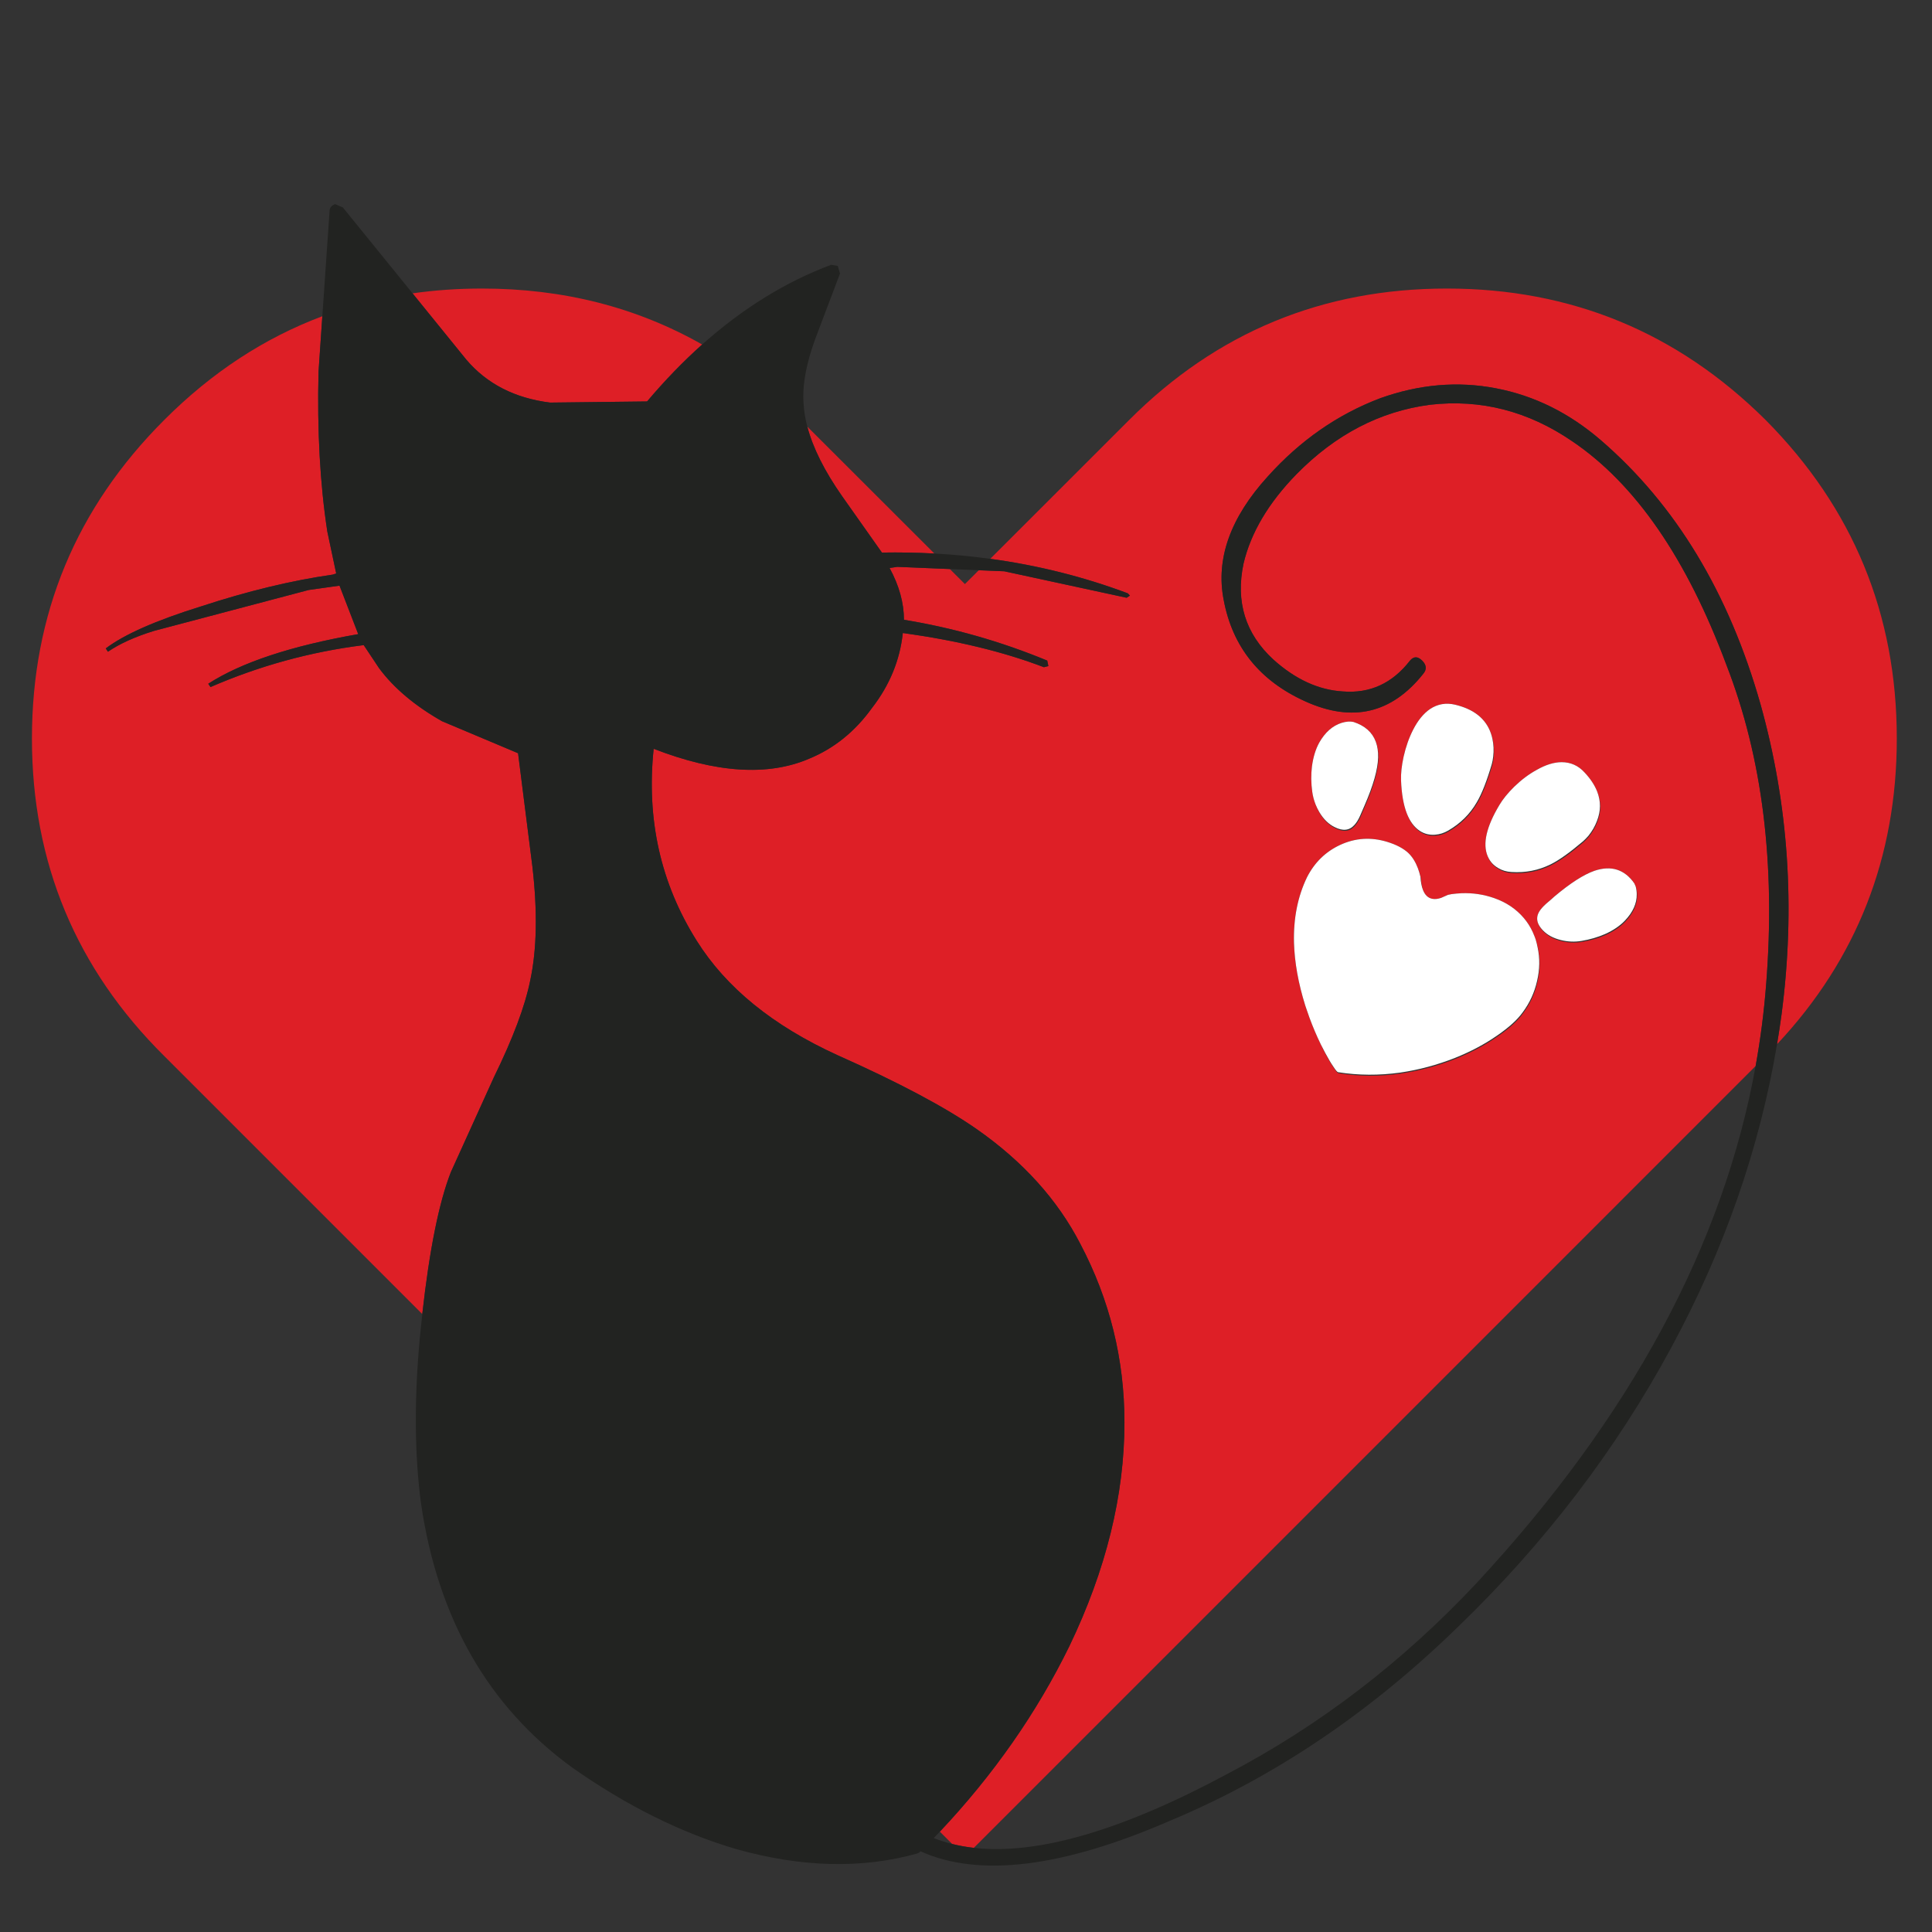 <?xml version="1.0" encoding="utf-8"?>
<!-- Generator: Adobe Illustrator 16.0.0, SVG Export Plug-In . SVG Version: 6.00 Build 0)  -->
<!DOCTYPE svg PUBLIC "-//W3C//DTD SVG 1.1//EN" "http://www.w3.org/Graphics/SVG/1.1/DTD/svg11.dtd">
<svg version="1.1" id="Layer_1" xmlns="http://www.w3.org/2000/svg" xmlns:xlink="http://www.w3.org/1999/xlink" x="0px" y="0px"
	 width="300px" height="300px" viewBox="0 0 300 300" enable-background="new 0 0 300 300" xml:space="preserve">
<rect x="0" y="0" width="300" height="300" fill="#333333" stroke="none"/>
<g>
	<path fill-rule="evenodd" clip-rule="evenodd" fill="#DE1F26" d="M109.033,53.495c-2.939,2.624-5.791,5.571-8.558,8.843
		l-15.06,0.176c-5.479-0.686-9.817-2.911-13.016-6.678l-8.341-10.285c3.488-0.498,7.082-0.746,10.781-0.746
		C87.428,44.805,98.826,47.701,109.033,53.495z M151.986,88.546l3.964,0.164l18.993,4.109l0.514-0.338l-0.338-0.351
		c-6.835-2.563-13.952-4.349-21.352-5.357l21.585-21.574c13.581-13.596,30.021-20.394,49.322-20.394
		c19.286,0,35.776,6.798,49.476,20.394c13.587,13.682,20.383,30.173,20.383,49.475c0,18.435-6.201,34.262-18.598,47.479
		c0.258-1.536,0.493-3.078,0.7-4.623c2.172-16.547,1.089-32.583-3.245-48.109c-4.911-17.348-13.188-31.041-24.83-41.081
		c-4.904-4.226-10.324-6.908-16.262-8.043c-5.931-1.144-11.924-0.63-17.979,1.541c-6.616,2.505-12.437,6.557-17.465,12.153
		c-5.813,6.389-8.093,12.779-6.842,19.168c1.371,7.308,5.594,12.558,12.667,15.749c7.309,3.315,13.414,1.891,18.316-4.272
		c0.577-0.685,0.523-1.369-0.162-2.055c-0.686-0.684-1.315-0.684-1.893,0c-2.739,3.534-6.219,5.129-10.436,4.787
		c-3.768-0.226-7.362-1.88-10.788-4.962c-4.334-3.993-5.876-8.958-4.622-14.896c1.136-4.795,3.876-9.417,8.219-13.869
		c6.048-6.165,12.95-9.76,20.71-10.788c7.876-0.91,15.237,0.973,22.087,5.651c9.813,6.623,17.804,18.208,23.967,34.753
		c5.597,14.382,7.649,30.933,6.163,49.65c-0.328,4.231-0.871,8.44-1.629,12.625L151.211,286.935
		c-1.164-0.133-2.282-0.333-3.357-0.602l-1.914-1.914c8.342-8.854,15.045-18.452,20.107-28.794
		c5.704-11.869,8.557-23.453,8.557-34.753c0-9.815-2.284-19.057-6.853-27.726c-3.532-6.85-8.895-12.788-16.087-17.815
		c-4.91-3.424-12.102-7.246-21.573-11.464c-10.04-4.568-17.344-10.503-21.913-17.802c-5.596-8.904-7.821-18.835-6.677-29.793
		c9.705,3.767,17.752,4.28,24.142,1.541c3.875-1.595,7.129-4.221,9.759-7.879c2.74-3.534,4.335-7.413,4.787-11.64
		c8.334,1.146,15.64,2.915,21.912,5.312l0.689-0.175l-0.176-0.852c-7.184-2.973-14.6-5.085-22.251-6.339
		c0-2.623-0.744-5.304-2.229-8.043l1.203-0.175l8.16,0.338l2.334,2.335L151.986,88.546z M125.358,66.243l19.729,19.706
		c-2.68-0.144-5.395-0.193-8.143-0.146l-6.164-8.731C128.034,73.155,126.227,69.546,125.358,66.243z M65.57,204.048l-40.053-40.052
		c-13.706-13.581-20.558-30.022-20.558-49.323s6.853-35.792,20.558-49.475c7.342-7.351,15.52-12.715,24.533-16.092l-0.59,8.621
		c-0.226,9.129,0.23,17.402,1.367,24.818l1.377,6.503l-0.513,0.175c-6.397,0.911-13.247,2.565-20.547,4.961
		c-6.965,2.171-11.872,4.339-14.721,6.502l0.338,0.514c1.829-1.252,4.227-2.334,7.191-3.246l23.967-6.338l4.798-0.677l2.907,7.529
		c-10.39,1.821-18.153,4.39-23.29,7.705l0.35,0.514c7.643-3.315,15.573-5.487,23.792-6.514l2.393,3.596
		c2.289,3.082,5.542,5.822,9.76,8.219l11.814,4.973l2.23,17.628c0.802,6.965,0.688,12.845-0.339,17.639
		c-0.801,3.992-2.685,9.013-5.65,15.06l-6.678,14.722C68.159,186.729,66.681,194.077,65.57,204.048z M218.431,126.26
		c0.49,1.359,1.195,2.334,2.112,2.923c0.692,0.452,1.47,0.646,2.333,0.584c0.718-0.038,1.401-0.252,2.057-0.642
		c1.914-1.104,3.403-2.58,4.47-4.424c0.771-1.299,1.542-3.261,2.312-5.884c0.094-0.318,0.168-0.716,0.223-1.19
		c0.101-0.942,0.058-1.845-0.129-2.708c-0.079-0.371-0.182-0.726-0.308-1.062c-0.787-2.253-2.628-3.728-5.528-4.425
		c-1.425-0.342-2.729-0.12-3.912,0.666c-1.011,0.692-1.887,1.763-2.626,3.21c-0.639,1.246-1.133,2.647-1.483,4.203
		c-0.303,1.385-0.436,2.606-0.396,3.665C217.637,123.247,217.929,124.941,218.431,126.26z M204.281,124.911
		c0.175,0.467,0.393,0.922,0.652,1.366c0.655,1.09,1.448,1.86,2.383,2.312c1.261,0.654,2.283,0.541,3.069-0.338
		c0.304-0.335,0.596-0.805,0.875-1.413c0.319-0.731,0.551-1.273,0.689-1.623c1.347-3.082,2.047-5.553,2.101-7.413
		c0.027-0.99-0.111-1.86-0.414-2.609c-0.54-1.481-1.697-2.51-3.473-3.088c-0.521-0.117-1.133-0.07-1.832,0.14
		c-1.409,0.444-2.568,1.466-3.479,3.07c-0.568,1.036-0.945,2.273-1.133,3.713c-0.155,1.26-0.141,2.568,0.047,3.922
		C203.86,123.625,204.032,124.279,204.281,124.911z M205.093,162.168c0.234,0.505,0.481,1.001,0.741,1.488
		c0.465,0.881,0.898,1.604,1.295,2.172c0.335,0.521,0.568,0.794,0.7,0.817c3.152,0.506,6.374,0.525,9.665,0.059
		c2.896-0.429,5.73-1.188,8.501-2.277c2.443-0.979,4.634-2.147,6.572-3.501c1.796-1.222,3.101-2.405,3.91-3.55
		c1.105-1.463,1.856-3.089,2.253-4.88c0.428-1.782,0.458-3.518,0.094-5.207c-0.094-0.486-0.217-0.955-0.368-1.406
		c-0.045-0.134-0.092-0.266-0.141-0.396c-0.096-0.258-0.2-0.509-0.313-0.753c-0.362-0.794-0.822-1.521-1.386-2.183
		c-1.197-1.409-2.734-2.44-4.609-3.094c-1.618-0.567-3.301-0.82-5.043-0.758c-0.562,0.031-1.079,0.078-1.554,0.14l-0.584,0.117
		c-0.606,0.272-0.956,0.428-1.05,0.467c-0.507,0.171-0.948,0.222-1.331,0.151c-0.677-0.113-1.172-0.571-1.488-1.377
		c-0.175-0.508-0.285-1.139-0.333-1.892c-0.123-0.531-0.272-1.021-0.449-1.471c-0.368-0.98-0.86-1.77-1.478-2.369
		c-0.761-0.716-1.859-1.296-3.292-1.74c-2.53-0.771-4.969-0.611-7.318,0.479c-2.257,1.051-3.97,2.724-5.137,5.02
		c-1.439,2.98-2.114,6.366-2.021,10.155c0.094,3.083,0.678,6.336,1.751,9.759c0.053,0.163,0.106,0.324,0.164,0.485
		c0.15,0.457,0.307,0.911,0.473,1.36C203.847,159.428,204.438,160.823,205.093,162.168z M230.996,132.931
		c0.031,0.083,0.063,0.165,0.1,0.246c0.335,0.754,0.871,1.346,1.61,1.774c0.615,0.374,1.308,0.581,2.08,0.619
		c2.146,0.132,4.166-0.268,6.058-1.202c1.315-0.646,2.987-1.832,5.02-3.56c0.24-0.218,0.521-0.507,0.841-0.864
		c0.585-0.732,1.026-1.503,1.331-2.312c0.626-1.595,0.619-3.166-0.023-4.71c-0.39-1.004-1.048-1.999-1.973-2.983
		c-0.965-1.058-2.152-1.587-3.561-1.587c-1.199,0.008-2.494,0.413-3.889,1.214c-1.198,0.654-2.361,1.53-3.49,2.626
		c-0.995,0.988-1.755,1.927-2.276,2.813C230.809,128.366,230.199,131.008,230.996,132.931z M238.858,143.426
		c0.136,0.397,0.396,0.794,0.783,1.191c0.685,0.716,1.617,1.222,2.801,1.518c1.089,0.265,2.164,0.304,3.223,0.116
		c1.307-0.21,2.519-0.56,3.629-1.05c1.277-0.576,2.309-1.276,3.096-2.101c1.228-1.3,1.841-2.654,1.832-4.063
		c0-0.444-0.063-0.865-0.188-1.261l-0.04-0.099c-0.007-0.018-0.012-0.035-0.018-0.053l-0.198-0.455
		c-1.517-2.172-3.577-2.826-6.176-1.961c-1.688,0.591-3.763,1.921-6.223,3.992c-0.265,0.249-0.692,0.622-1.284,1.12
		c-0.49,0.436-0.848,0.841-1.073,1.214C238.644,142.161,238.59,142.791,238.858,143.426z"/>
	<path fill-rule="evenodd" clip-rule="evenodd" fill="#222321" d="M109.033,53.495c6.282-5.607,12.96-9.734,20.032-12.379
		l1.028,0.175l0.338,1.191l-3.759,9.935c-1.486,3.993-2.117,7.417-1.891,10.273c0.063,1.143,0.255,2.328,0.578,3.555
		c0.869,3.303,2.676,6.912,5.422,10.828l6.164,8.731c2.748-0.047,5.462,0.002,8.143,0.146c2.935,0.159,5.828,0.433,8.68,0.824
		c7.399,1.008,14.517,2.794,21.352,5.357l0.338,0.351l-0.514,0.338L155.95,88.71l-3.964-0.164l-4.488-0.187l-8.16-0.338
		l-1.203,0.175c1.486,2.739,2.229,5.42,2.229,8.043c7.651,1.253,15.067,3.366,22.251,6.339l0.176,0.852l-0.689,0.175
		c-6.272-2.397-13.578-4.167-21.912-5.312c-0.451,4.227-2.047,8.106-4.787,11.64c-2.63,3.658-5.884,6.285-9.759,7.879
		c-6.39,2.74-14.437,2.226-24.142-1.541c-1.144,10.958,1.082,20.889,6.677,29.793c4.569,7.299,11.873,13.234,21.913,17.802
		c9.471,4.218,16.663,8.04,21.573,11.464c7.192,5.027,12.555,10.966,16.087,17.815c4.568,8.669,6.853,17.91,6.853,27.726
		c0,11.3-2.853,22.884-8.557,34.753c-5.063,10.342-11.766,19.94-20.107,28.794c-0.316,0.334-0.633,0.667-0.952,0.998
		c0.918,0.363,1.874,0.669,2.866,0.916c1.075,0.269,2.193,0.469,3.357,0.602c9.912,1.121,23.02-2.696,39.317-11.452
		c14.382-7.534,27.338-17.46,38.863-29.781c23.799-25.691,38.206-52.415,43.222-80.171c0.758-4.185,1.301-8.394,1.629-12.625
		c1.486-18.717-0.566-35.268-6.163-49.65c-6.163-16.545-14.153-28.13-23.967-34.753c-6.85-4.678-14.211-6.561-22.087-5.651
		c-7.76,1.027-14.662,4.623-20.71,10.788c-4.343,4.451-7.083,9.074-8.219,13.869c-1.254,5.938,0.288,10.903,4.622,14.896
		c3.426,3.082,7.021,4.736,10.788,4.962c4.217,0.342,7.696-1.253,10.436-4.787c0.577-0.684,1.207-0.684,1.893,0
		c0.686,0.686,0.739,1.37,0.162,2.055c-4.902,6.163-11.008,7.588-18.316,4.272c-7.073-3.19-11.296-8.44-12.667-15.749
		c-1.251-6.389,1.028-12.779,6.842-19.168c5.028-5.596,10.849-9.647,17.465-12.153c6.055-2.171,12.048-2.685,17.979-1.541
		c5.938,1.136,11.357,3.817,16.262,8.043c11.643,10.04,19.919,23.733,24.83,41.081c4.334,15.526,5.417,31.562,3.245,48.109
		c-0.207,1.545-0.442,3.087-0.7,4.623c-2.712,16.171-8.183,31.864-16.413,47.08c-8.562,15.861-19.578,30.299-33.05,43.312
		c-13.689,13.354-28.582,23.398-44.676,30.13c-16.78,7.308-29.735,8.907-38.863,4.798l-0.175,0.176l-0.339,0.164
		c-8.561,2.396-17.919,2.17-28.076-0.678c-8.561-2.515-17.063-6.74-25.507-12.678c-13.013-9.472-20.831-23.111-23.453-40.917
		c-1.027-7.644-1.086-16.317-0.175-26.022c0.116-1.189,0.236-2.344,0.362-3.468c1.111-9.971,2.589-17.318,4.436-22.039l6.678-14.722
		c2.965-6.047,4.849-11.067,5.65-15.06c1.027-4.794,1.141-10.673,0.339-17.639l-2.23-17.628l-11.814-4.973
		c-4.218-2.397-7.471-5.137-9.76-8.219l-2.393-3.596c-8.219,1.027-16.149,3.199-23.792,6.514l-0.35-0.514
		c5.137-3.315,12.9-5.884,23.29-7.705l-2.907-7.529l-4.798,0.677l-23.967,6.338c-2.965,0.911-5.362,1.993-7.191,3.246l-0.338-0.514
		c2.849-2.163,7.755-4.331,14.721-6.502c7.3-2.396,14.149-4.051,20.547-4.961l0.513-0.175l-1.377-6.503
		c-1.137-7.416-1.592-15.689-1.367-24.818l0.59-8.621l1.127-16.385c0-0.452,0.284-0.794,0.852-1.027l1.203,0.514l10.828,13.343
		l8.341,10.285c3.199,3.767,7.537,5.992,13.016,6.678l15.06-0.176C103.242,59.066,106.094,56.118,109.033,53.495z"/>
	<path fill-rule="evenodd" clip-rule="evenodd" fill="#FFFFFF" d="M218.431,126.26c-0.502-1.319-0.794-3.013-0.877-5.085
		c-0.039-1.059,0.094-2.28,0.396-3.665c0.351-1.556,0.845-2.958,1.483-4.203c0.739-1.447,1.615-2.518,2.626-3.21
		c1.183-0.786,2.487-1.008,3.912-0.666c2.9,0.698,4.741,2.172,5.528,4.425c0.101,0.288,0.184,0.586,0.248,0.898
		c0.188,0.865,0.228,1.771,0.117,2.721c-0.054,0.474-0.128,0.871-0.222,1.19c-0.77,2.615-1.54,4.577-2.311,5.883
		c-1.059,1.845-2.545,3.32-4.458,4.425c-0.655,0.382-1.34,0.595-2.057,0.642c-0.863,0.062-1.641-0.132-2.334-0.584
		C219.603,128.461,218.919,127.538,218.431,126.26z M213.637,115.192c0.263,0.714,0.382,1.534,0.356,2.458
		c-0.054,1.86-0.756,4.331-2.101,7.413c-0.148,0.35-0.383,0.891-0.702,1.622c-0.272,0.607-0.563,1.078-0.875,1.413
		c-0.777,0.872-1.802,0.984-3.069,0.339c-0.927-0.451-1.717-1.223-2.37-2.312c-0.232-0.396-0.431-0.799-0.595-1.213
		c-0.249-0.632-0.421-1.286-0.515-1.962c-0.188-1.354-0.202-2.662-0.047-3.922c0.188-1.44,0.564-2.677,1.133-3.713
		c0.911-1.604,2.07-2.626,3.479-3.07c0.699-0.21,1.312-0.257,1.832-0.14C211.939,112.682,213.097,113.711,213.637,115.192z
		 M205.093,162.168c-0.655-1.345-1.246-2.74-1.775-4.185c-0.166-0.449-0.322-0.903-0.473-1.36c-0.058-0.161-0.111-0.322-0.164-0.485
		c-1.073-3.423-1.657-6.677-1.751-9.759c-0.094-3.789,0.581-7.175,2.021-10.155c1.167-2.296,2.88-3.969,5.137-5.02
		c2.35-1.09,4.788-1.249,7.318-0.479c1.433,0.443,2.531,1.023,3.292,1.74c0.617,0.599,1.109,1.389,1.478,2.369
		c0.151,0.408,0.281,0.848,0.392,1.319c0.052,0.831,0.182,1.512,0.391,2.043c0.316,0.806,0.812,1.265,1.488,1.377
		c0.383,0.07,0.824,0.02,1.331-0.151c0.094-0.039,0.443-0.195,1.05-0.467l0.584-0.117c0.475-0.063,0.992-0.109,1.554-0.14
		c1.742-0.062,3.425,0.191,5.043,0.758c1.875,0.654,3.412,1.686,4.609,3.094c0.563,0.662,1.023,1.389,1.386,2.183
		c0.113,0.244,0.218,0.496,0.313,0.753c0.049,0.131,0.096,0.262,0.141,0.396c0.123,0.404,0.226,0.823,0.309,1.255
		c0.359,1.681,0.328,3.412-0.092,5.194c-0.406,1.798-1.156,3.428-2.255,4.892c-0.817,1.136-2.119,2.318-3.91,3.549
		c-1.938,1.354-4.132,2.521-6.583,3.502c-2.764,1.089-5.592,1.849-8.488,2.276c-3.299,0.46-6.521,0.44-9.666-0.058
		c-0.131-0.031-0.366-0.304-0.699-0.818c-0.397-0.575-0.83-1.303-1.297-2.182C205.542,163.057,205.314,162.615,205.093,162.168z
		 M253.994,137.677c0.105,0.38,0.157,0.783,0.157,1.208c0.017,1.408-0.595,2.763-1.832,4.063c-0.787,0.825-1.813,1.521-3.083,2.089
		c-1.12,0.491-2.33,0.844-3.631,1.063c-1.065,0.187-2.143,0.144-3.231-0.128c-1.186-0.289-2.114-0.791-2.792-1.506
		c-0.336-0.347-0.576-0.693-0.724-1.039c-0.269-0.635-0.215-1.265,0.164-1.891c0.226-0.374,0.583-0.778,1.073-1.214
		c0.592-0.498,1.02-0.871,1.284-1.12c2.46-2.071,4.534-3.401,6.223-3.992c2.599-0.865,4.659-0.211,6.176,1.961l0.198,0.455
		C253.982,137.642,253.987,137.659,253.994,137.677z M248.012,122.921c0.581,1.498,0.57,3.018-0.036,4.558
		c-0.303,0.81-0.746,1.581-1.331,2.312c-0.319,0.358-0.599,0.642-0.84,0.852c-2.031,1.728-3.705,2.918-5.02,3.572
		c-1.891,0.935-3.914,1.331-6.071,1.191c-0.771-0.039-1.459-0.241-2.065-0.607c-0.747-0.428-1.284-1.02-1.61-1.775
		c-0.015-0.031-0.029-0.062-0.042-0.093c-0.797-1.922-0.188-4.565,1.827-7.927c0.521-0.887,1.281-1.826,2.276-2.813
		c1.129-1.097,2.292-1.972,3.49-2.626c1.395-0.801,2.689-1.206,3.889-1.214c1.408,0,2.596,0.529,3.561,1.587
		C246.964,120.922,247.622,121.917,248.012,122.921z"/>
</g>
</svg>
